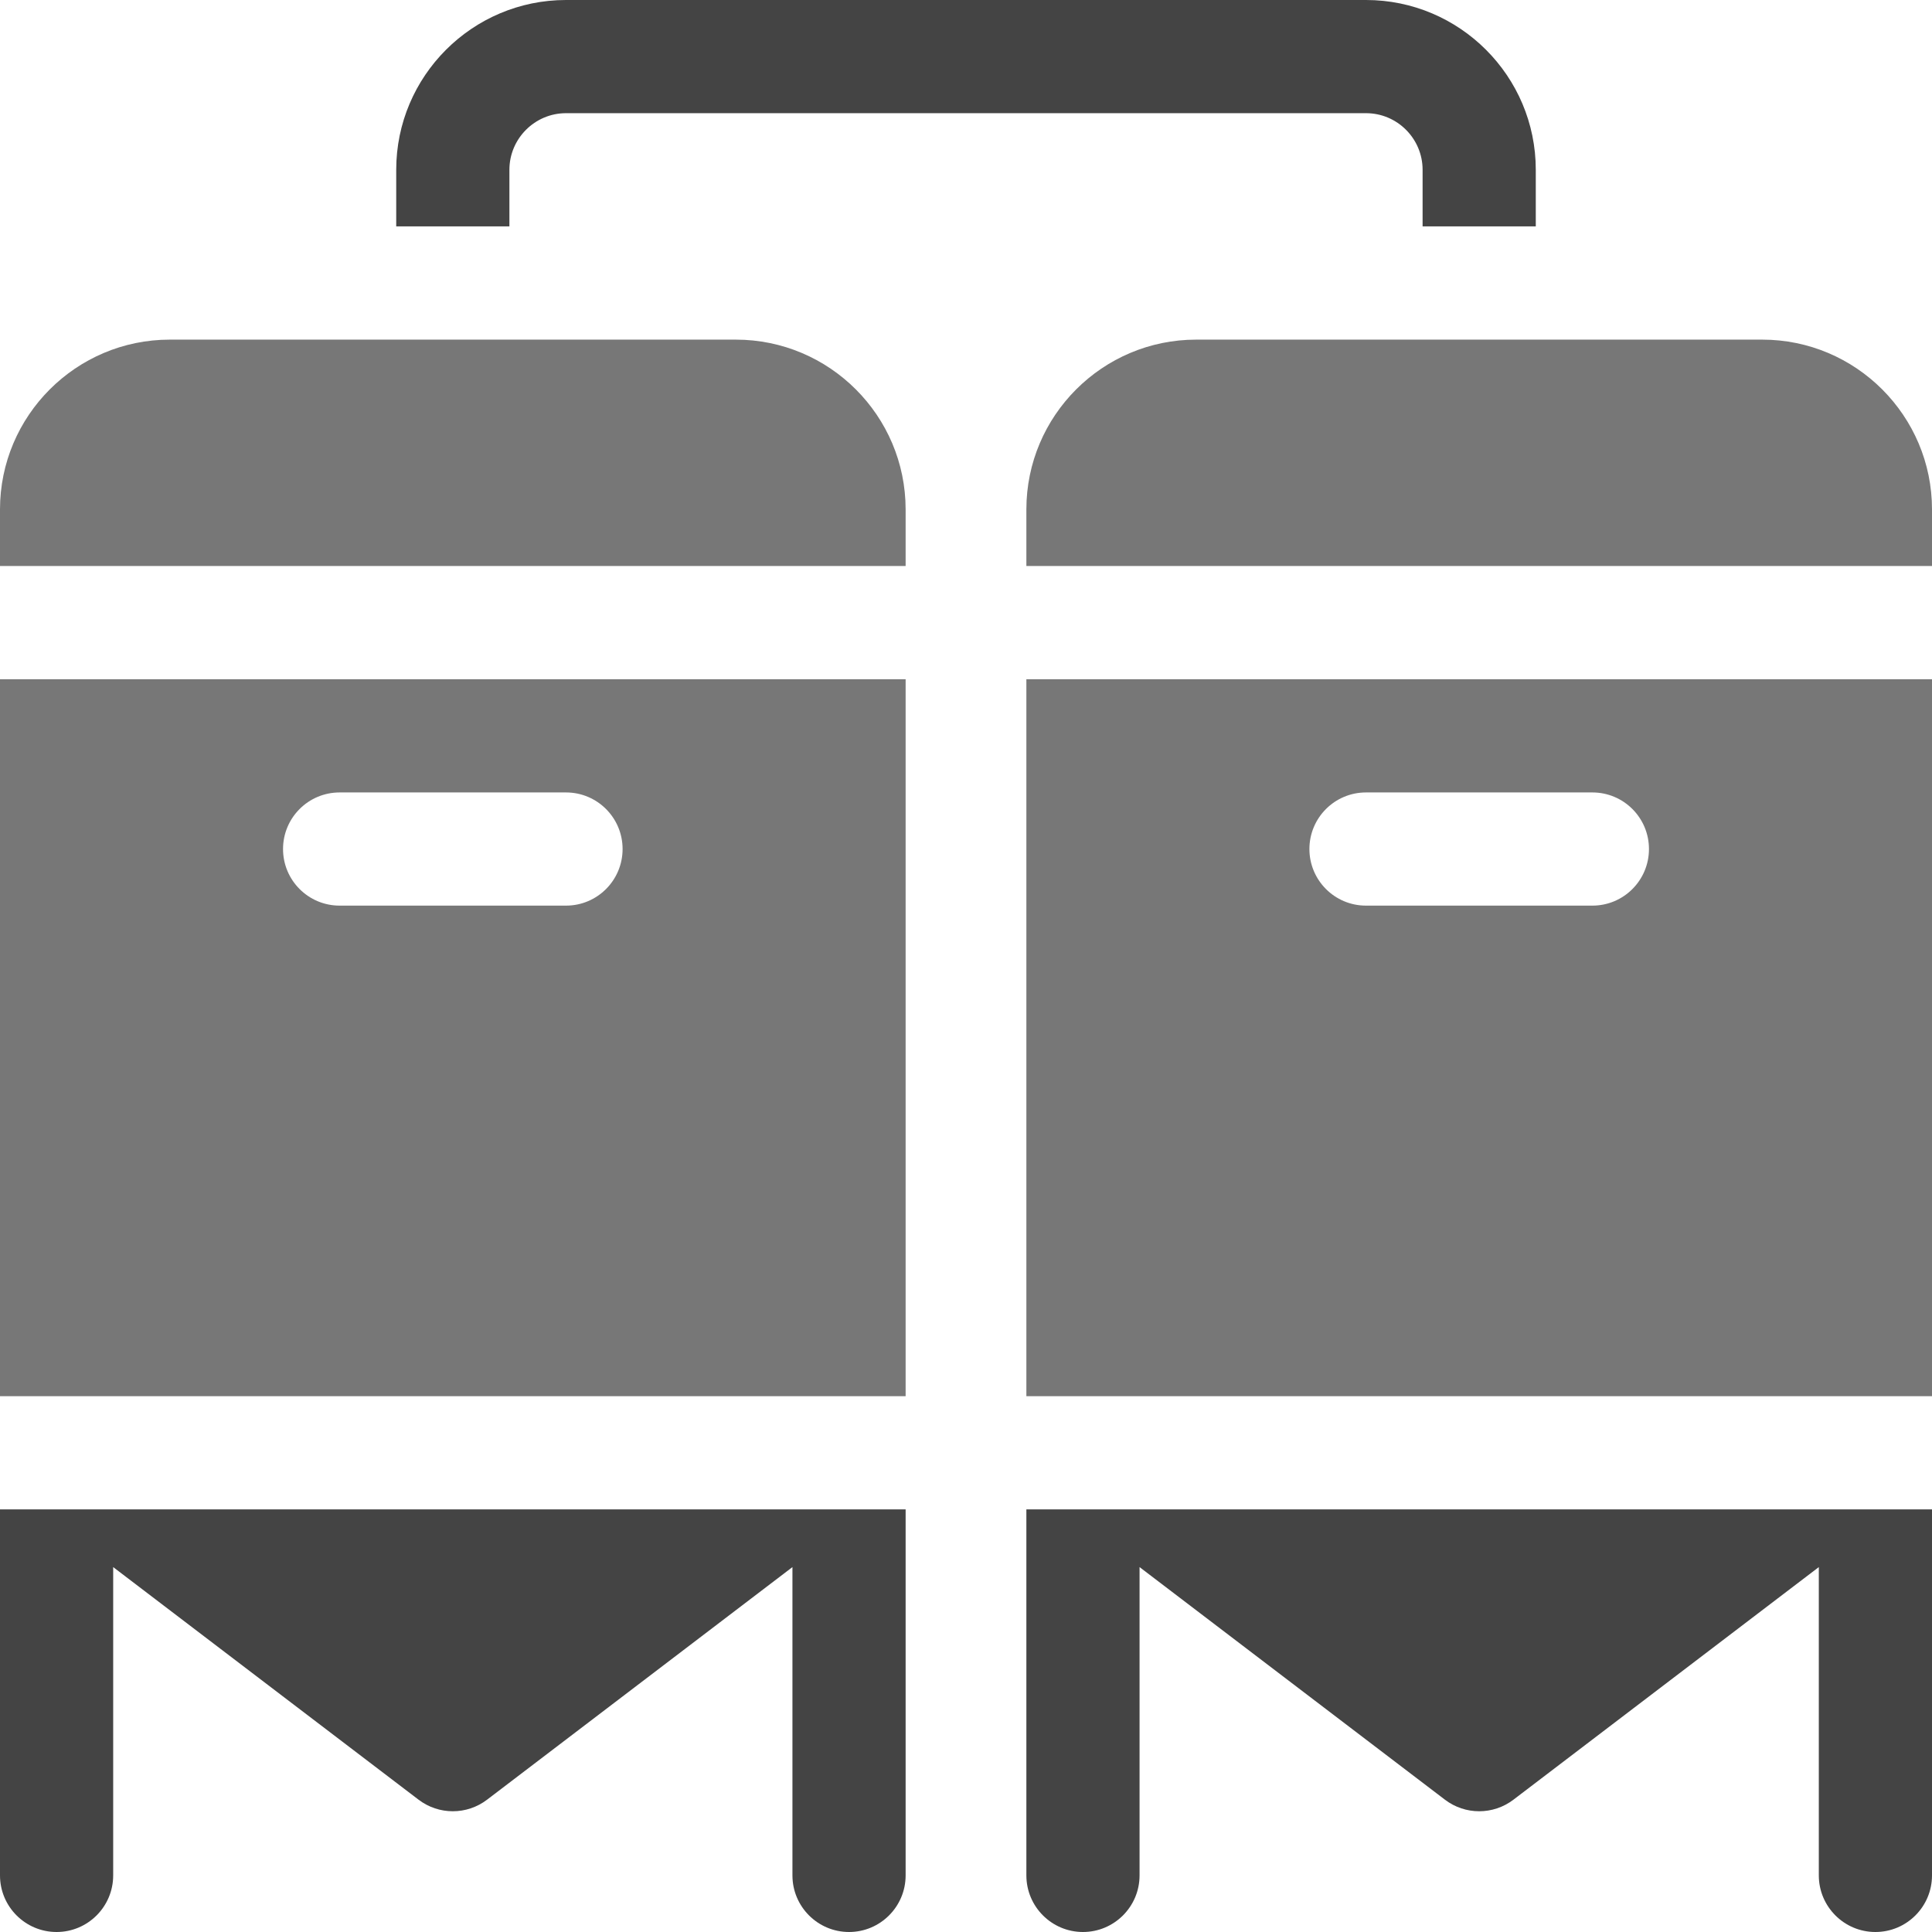 <svg width="24" height="24" viewBox="0 0 24 24" fill="none" xmlns="http://www.w3.org/2000/svg">
<path d="M0 17.344H11.25V8.438H0V17.344ZM4.219 9.844H7.031C7.42 9.844 7.734 10.159 7.734 10.547C7.734 10.935 7.42 11.25 7.031 11.25H4.219C3.83 11.25 3.516 10.935 3.516 10.547C3.516 10.159 3.83 9.844 4.219 9.844Z" fill="#777777"/>
<path d="M0 23.297C0 23.685 0.315 24 0.703 24C1.091 24 1.406 23.685 1.406 23.297V19.467L5.199 22.356C5.325 22.452 5.475 22.5 5.625 22.5C5.775 22.5 5.925 22.452 6.051 22.356L9.844 19.467V23.297C9.844 23.685 10.159 24 10.547 24C10.935 24 11.25 23.685 11.25 23.297V18.75H0V23.297Z" fill="#444444"/>
<path d="M12.75 17.344H24V8.438H12.75V17.344ZM16.969 9.844H19.781C20.17 9.844 20.484 10.159 20.484 10.547C20.484 10.935 20.17 11.25 19.781 11.25H16.969C16.58 11.25 16.266 10.935 16.266 10.547C16.266 10.159 16.58 9.844 16.969 9.844Z" fill="#777777"/>
<path d="M21.891 4.219H14.859C13.696 4.219 12.75 5.165 12.75 6.328V7.031H24V6.328C24 5.165 23.054 4.219 21.891 4.219Z" fill="#777777"/>
<path d="M9.141 4.219H2.109C0.946 4.219 0 5.165 0 6.328V7.031H11.25V6.328C11.25 5.165 10.304 4.219 9.141 4.219Z" fill="#777777"/>
<path d="M12.75 23.297C12.75 23.685 13.065 24 13.453 24C13.841 24 14.156 23.685 14.156 23.297V19.467L17.949 22.356C18.075 22.452 18.225 22.5 18.375 22.5C18.525 22.5 18.675 22.452 18.801 22.356L22.594 19.467V23.297C22.594 23.685 22.909 24 23.297 24C23.685 24 24 23.685 24 23.297V18.75H12.75V23.297Z" fill="#444444"/>
<path d="M6.328 2.109C6.328 1.722 6.644 1.406 7.031 1.406H16.969C17.357 1.406 17.672 1.722 17.672 2.109V2.812H19.078V2.109C19.078 0.946 18.132 0 16.969 0H7.031C5.868 0 4.922 0.946 4.922 2.109V2.812H6.328V2.109Z" fill="#444444"/>
</svg>
